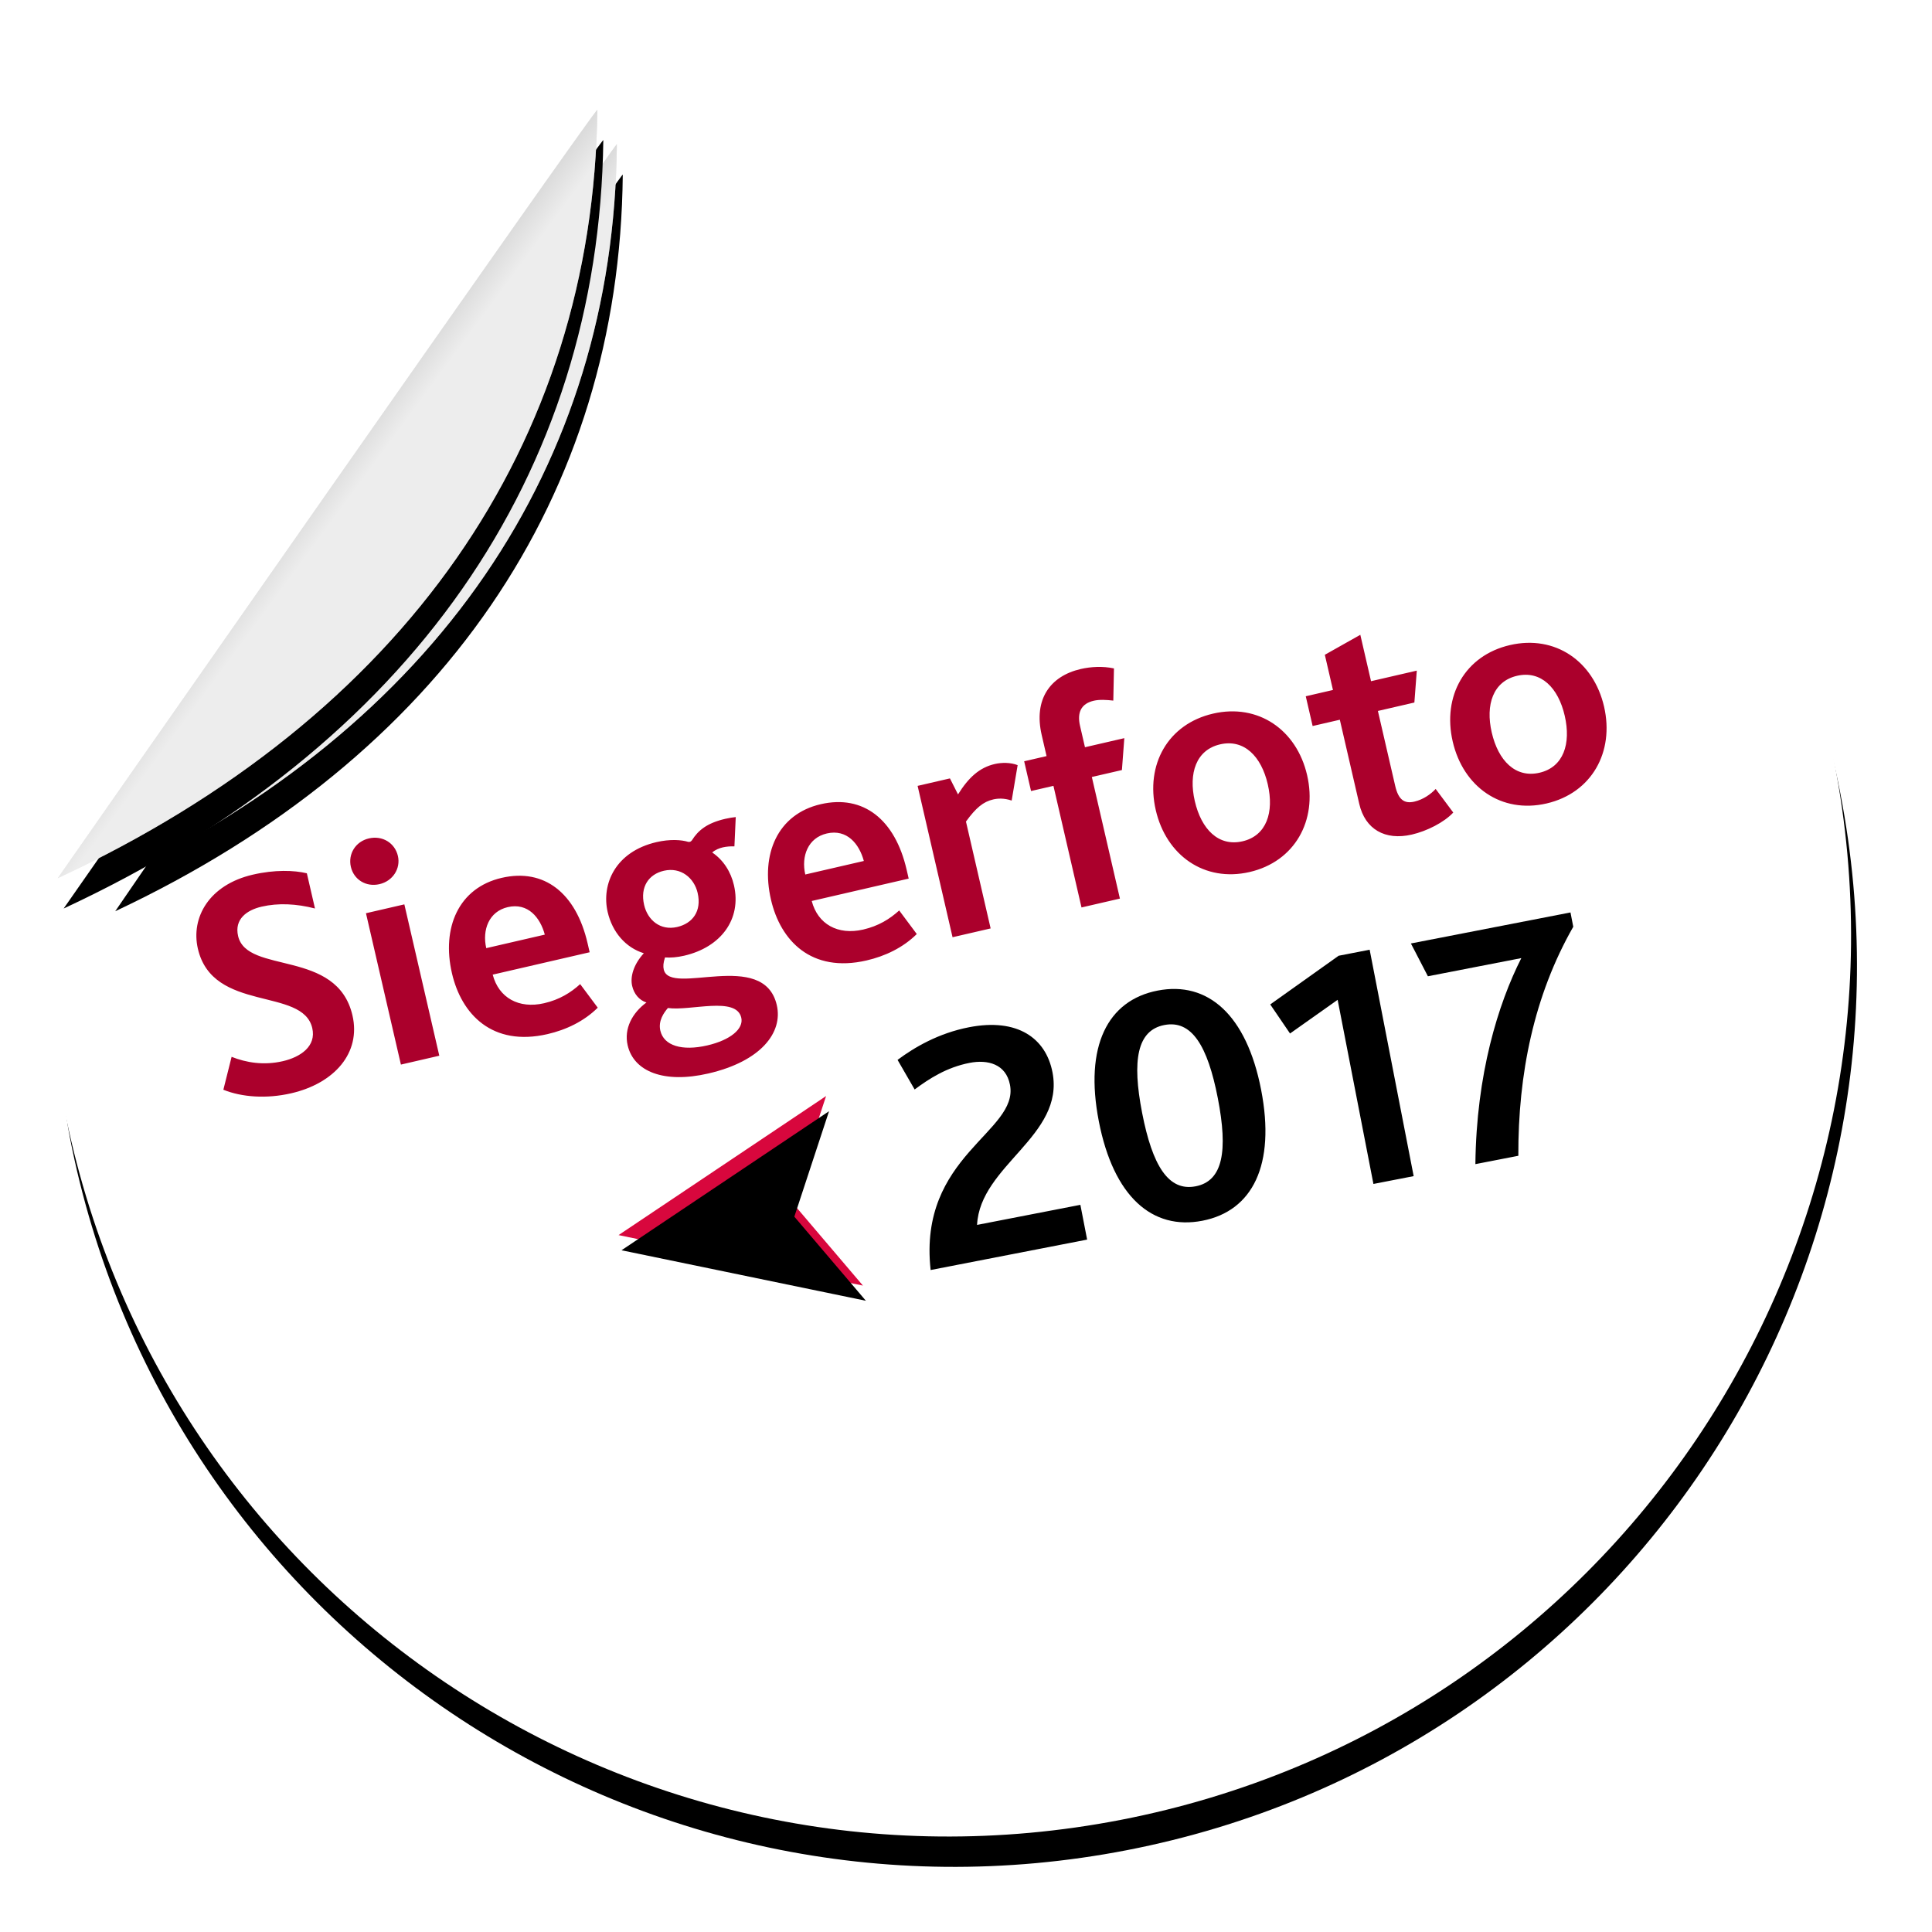 <?xml version="1.0" encoding="UTF-8"?>
<svg width="125px" height="125px" viewBox="0 0 125 125" version="1.1" xmlns="http://www.w3.org/2000/svg" xmlns:xlink="http://www.w3.org/1999/xlink">
    <!-- Generator: Sketch 46.2 (44496) - http://www.bohemiancoding.com/sketch -->
    <title>badge_photo</title>
    <desc>Created with Sketch.</desc>
    <defs>
        <path d="M58.346,116.692 C90.57,116.692 116.692,90.57 116.692,58.346 C116.692,26.122 90.57,0 58.346,0 C55.545,0 51.463,0.429 46.099,1.288 L2.446,43.976 C0.815,50.139 0,54.929 0,58.346 C0,90.57 26.122,116.692 58.346,116.692 Z" id="path-1"></path>
        <filter x="-6.0%" y="-4.3%" width="112.0%" height="112.0%" filterUnits="objectBoundingBox" id="filter-2">
            <feOffset dx="0" dy="2" in="SourceAlpha" result="shadowOffsetOuter1"></feOffset>
            <feGaussianBlur stdDeviation="2" in="shadowOffsetOuter1" result="shadowBlurOuter1"></feGaussianBlur>
            <feColorMatrix values="0 0 0 0 0   0 0 0 0 0   0 0 0 0 0  0 0 0 0.5 0" type="matrix" in="shadowBlurOuter1"></feColorMatrix>
        </filter>
        <linearGradient x1="54.455%" y1="50%" x2="32.77%" y2="27.37%" id="linearGradient-3">
            <stop stop-color="#FFFFFF" stop-opacity="0.5" offset="0%"></stop>
            <stop stop-color="#000000" stop-opacity="0.5" offset="100%"></stop>
        </linearGradient>
        <path d="M5.673,44.57 C28.406,38.828 42.856,24.384 47.001,4.053 C47.062,3.755 5.673,44.57 5.673,44.57 Z" id="path-4"></path>
        <filter x="-16.9%" y="-12.3%" width="133.9%" height="134.6%" filterUnits="objectBoundingBox" id="filter-5">
            <feOffset dx="0" dy="2" in="SourceAlpha" result="shadowOffsetOuter1"></feOffset>
            <feGaussianBlur stdDeviation="2" in="shadowOffsetOuter1" result="shadowBlurOuter1"></feGaussianBlur>
            <feColorMatrix values="0 0 0 0 0   0 0 0 0 0   0 0 0 0 0  0 0 0 0.5 0" type="matrix" in="shadowBlurOuter1"></feColorMatrix>
        </filter>
        <path d="M2.431,43.76 C26.501,37.788 41.802,22.766 46.191,1.622 C46.255,1.312 2.431,43.76 2.431,43.76 Z" id="path-6"></path>
        <filter x="-16.0%" y="-11.9%" width="132.0%" height="133.2%" filterUnits="objectBoundingBox" id="filter-7">
            <feOffset dx="0" dy="2" in="SourceAlpha" result="shadowOffsetOuter1"></feOffset>
            <feGaussianBlur stdDeviation="2" in="shadowOffsetOuter1" result="shadowBlurOuter1"></feGaussianBlur>
            <feColorMatrix values="0 0 0 0 0   0 0 0 0 0   0 0 0 0 0  0 0 0 0.5 0" type="matrix" in="shadowBlurOuter1"></feColorMatrix>
        </filter>
        <polygon id="path-8" points="33.642 73.352 48.539 79.576 45.034 73.352 48.539 67.083"></polygon>
        <filter x="-13.4%" y="-16.0%" width="126.9%" height="132.0%" filterUnits="objectBoundingBox" id="filter-9">
            <feGaussianBlur stdDeviation="1.5" in="SourceAlpha" result="shadowBlurInner1"></feGaussianBlur>
            <feOffset dx="0" dy="1" in="shadowBlurInner1" result="shadowOffsetInner1"></feOffset>
            <feComposite in="shadowOffsetInner1" in2="SourceAlpha" operator="arithmetic" k2="-1" k3="1" result="shadowInnerInner1"></feComposite>
            <feColorMatrix values="0 0 0 0 0   0 0 0 0 0   0 0 0 0 0  0 0 0 0.5 0" type="matrix" in="shadowInnerInner1"></feColorMatrix>
        </filter>
    </defs>
    <g id="Preisträger-/-winners" stroke="none" stroke-width="1" fill="none" fill-rule="evenodd">
        <g id="Artboard-2" transform="translate(-219, -31)">
            <g id="badge_photo" transform="translate(280.588, 91.588) rotate(-11) translate(-280.588, -91.588) translate(222.088, 33.088)">
                <g id="Group-7" transform="translate(-0, 0)">
                    <g id="Oval-4">
                        <use fill="black" fill-opacity="1" filter="url(#filter-2)" xlink:href="#path-1"></use>
                        <use fill="#FFFFFF" fill-rule="evenodd" xlink:href="#path-1"></use>
                    </g>
                    <g id="Oval-4-Copy">
                        <use fill="black" fill-opacity="1" filter="url(#filter-5)" xlink:href="#path-4"></use>
                        <use fill="#DBDBDB" fill-rule="evenodd" xlink:href="#path-4"></use>
                        <use fill="url(#linearGradient-3)" fill-rule="evenodd" xlink:href="#path-4"></use>
                    </g>
                    <g id="Oval-4-Copy-2">
                        <use fill="black" fill-opacity="1" filter="url(#filter-7)" xlink:href="#path-6"></use>
                        <use fill="#DBDBDB" fill-rule="evenodd" xlink:href="#path-6"></use>
                        <use fill="url(#linearGradient-3)" fill-rule="evenodd" xlink:href="#path-6"></use>
                    </g>
                </g>
                <path d="M53.031,79.423 L63.346,79.423 L63.346,77.131 L56.537,77.131 C57.458,73.377 63.211,72.568 63.211,68.366 C63.211,66.118 61.661,64.478 58.469,64.478 C56.447,64.478 54.739,65.084 53.525,65.669 L54.244,67.759 C55.323,67.242 56.559,66.748 58.065,66.748 C59.256,66.748 60.357,67.264 60.357,68.635 C60.357,71.759 53.638,71.984 53.031,79.423 Z M70.898,79.648 C67.594,79.648 65.549,77.018 65.549,72.051 C65.549,67.107 67.594,64.478 70.898,64.478 C74.201,64.478 76.246,67.107 76.246,72.051 C76.246,77.018 74.201,79.648 70.898,79.648 Z M70.898,77.378 C72.696,77.378 73.392,75.535 73.392,72.051 C73.392,68.59 72.696,66.748 70.898,66.748 C69.1,66.748 68.403,68.59 68.403,72.051 C68.403,75.535 69.1,77.378 70.898,77.378 Z M82.216,79.423 L84.868,79.423 L84.868,64.5 L82.823,64.5 L77.878,66.748 L78.777,68.838 L82.216,67.287 L82.216,79.423 Z M88.936,79.423 L91.767,79.423 C92.756,74.231 94.734,69.444 98.083,65.556 L98.083,64.612 L87.565,64.612 L88.239,66.905 L94.397,66.905 C92.352,69.534 90.104,73.737 88.936,79.423 Z" id="2017" fill="#000000"></path>
                <g id="Path-2">
                    <use fill="#D8073D" fill-rule="evenodd" xlink:href="#path-8"></use>
                    <use fill="black" fill-opacity="1" filter="url(#filter-9)" xlink:href="#path-8"></use>
                </g>
                <path d="M10.169,57.628 C11.231,58.371 12.761,58.839 14.397,58.839 C17.266,58.839 19.39,57.309 19.39,54.823 C19.39,50.382 13.335,50.722 13.335,48.151 C13.335,47.025 14.27,46.643 15.247,46.643 C16.352,46.643 17.478,46.961 18.583,47.535 L18.583,45.198 C17.818,44.815 16.607,44.497 15.162,44.497 C12.251,44.497 10.615,46.303 10.615,48.364 C10.615,52.635 16.671,52.295 16.671,55.035 C16.671,56.247 15.502,56.693 14.334,56.693 C13.059,56.693 11.996,56.247 11.168,55.673 L10.169,57.628 Z M21.728,58.626 L24.277,58.626 L24.277,48.576 L21.728,48.576 L21.728,58.626 Z M23.003,46.94 C23.895,46.94 24.575,46.26 24.575,45.432 C24.575,44.56 23.895,43.902 23.003,43.902 C22.11,43.902 21.451,44.582 21.451,45.432 C21.451,46.281 22.11,46.94 23.003,46.94 Z M31.417,58.839 C27.741,58.839 26.275,56.332 26.275,53.612 C26.275,50.595 27.932,48.321 30.8,48.321 C33.626,48.321 35.262,50.361 35.262,53.697 L35.262,54.292 L28.824,54.292 C28.867,55.843 29.972,56.842 31.65,56.842 C32.67,56.842 33.478,56.565 34.2,56.162 L34.965,57.904 C33.902,58.563 32.649,58.839 31.417,58.839 Z M28.803,52.528 L32.691,52.528 C32.649,51.381 32.096,50.255 30.758,50.255 C29.504,50.255 28.803,51.317 28.803,52.528 Z M40.978,63.662 C38.025,63.662 36.303,62.451 36.303,60.709 C36.303,59.604 37.068,58.733 38.11,58.286 C37.685,58.031 37.451,57.564 37.451,57.033 C37.451,56.438 37.833,55.715 38.662,55.142 C37.6,54.526 36.983,53.357 36.983,52.018 C36.983,50.17 38.343,48.321 41.084,48.321 C41.977,48.321 42.678,48.534 43.081,48.767 C43.188,48.81 43.251,48.789 43.336,48.725 C43.868,48.194 44.526,47.854 45.759,47.854 C45.992,47.854 46.29,47.875 46.439,47.896 L45.929,49.724 C45.695,49.66 45.419,49.617 45.185,49.617 C44.972,49.617 44.654,49.66 44.441,49.787 C45.036,50.425 45.334,51.275 45.334,52.167 C45.334,54.419 43.613,55.885 41.169,55.885 C40.702,55.885 40.277,55.822 39.937,55.715 C39.746,56.034 39.682,56.247 39.682,56.459 C39.682,58.265 46.29,56.587 46.29,60.347 C46.29,62.175 44.463,63.662 40.978,63.662 Z M41.318,61.877 C42.848,61.877 43.868,61.367 43.868,60.624 C43.868,59.179 40.744,59.476 39.384,58.945 C39.066,59.179 38.577,59.604 38.577,60.262 C38.577,61.261 39.639,61.877 41.318,61.877 Z M41.148,53.973 C42.168,53.973 42.933,53.336 42.933,52.125 C42.933,51.126 42.253,50.234 41.127,50.234 C40.128,50.234 39.384,50.892 39.384,52.103 C39.384,53.102 40.022,53.973 41.148,53.973 Z M52.6,58.839 C48.924,58.839 47.458,56.332 47.458,53.612 C47.458,50.595 49.116,48.321 51.984,48.321 C54.81,48.321 56.446,50.361 56.446,53.697 L56.446,54.292 L50.008,54.292 C50.051,55.843 51.155,56.842 52.834,56.842 C53.854,56.842 54.661,56.565 55.384,56.162 L56.149,57.904 C55.086,58.563 53.833,58.839 52.6,58.839 Z M49.987,52.528 L53.875,52.528 C53.833,51.381 53.28,50.255 51.942,50.255 C50.688,50.255 49.987,51.317 49.987,52.528 Z M58.358,58.626 L60.887,58.626 L60.887,51.53 C61.716,50.807 62.268,50.531 62.927,50.531 C63.224,50.531 63.628,50.595 64.074,50.871 L64.966,48.725 C64.563,48.449 64.01,48.321 63.543,48.321 C62.523,48.321 61.694,48.789 60.781,49.702 L60.504,48.576 L58.358,48.576 L58.358,58.626 Z M66.921,58.626 L69.471,58.626 L69.471,50.552 L71.468,50.552 L72.084,48.576 L69.471,48.576 L69.471,47.153 C69.471,46.281 69.853,45.772 70.703,45.772 C71.086,45.772 71.511,45.899 71.936,46.048 L72.446,44.029 C71.766,43.711 71.001,43.583 70.342,43.583 C68.302,43.583 66.921,44.815 66.921,47.174 L66.921,48.576 L65.434,48.576 L65.434,50.552 L66.921,50.552 L66.921,58.626 Z M78.034,58.839 C75.038,58.839 73.019,56.587 73.019,53.569 C73.019,50.552 75.038,48.321 78.034,48.321 C81.03,48.321 83.069,50.552 83.069,53.569 C83.069,56.587 81.03,58.839 78.034,58.839 Z M78.034,56.799 C79.627,56.799 80.456,55.439 80.456,53.569 C80.456,51.721 79.627,50.361 78.034,50.361 C76.44,50.361 75.611,51.721 75.611,53.569 C75.611,55.439 76.44,56.799 78.034,56.799 Z M88.806,58.839 C89.805,58.839 91.016,58.541 91.738,58.053 L90.973,56.31 C90.591,56.565 90.038,56.799 89.444,56.799 C88.785,56.799 88.466,56.459 88.466,55.524 L88.466,50.552 L90.888,50.552 L91.505,48.576 L88.466,48.576 L88.466,45.495 L85.938,46.239 L85.938,48.576 L84.132,48.576 L84.132,50.552 L85.938,50.552 L85.938,56.14 C85.938,57.819 87.021,58.839 88.806,58.839 Z M97.751,58.839 C94.755,58.839 92.737,56.587 92.737,53.569 C92.737,50.552 94.755,48.321 97.751,48.321 C100.747,48.321 102.787,50.552 102.787,53.569 C102.787,56.587 100.747,58.839 97.751,58.839 Z M97.751,56.799 C99.345,56.799 100.174,55.439 100.174,53.569 C100.174,51.721 99.345,50.361 97.751,50.361 C96.158,50.361 95.329,51.721 95.329,53.569 C95.329,55.439 96.158,56.799 97.751,56.799 Z" id="Siegerfoto" fill="#AB002C" transform="translate(56.478, 53.623) rotate(-2) translate(-56.478, -53.623) "></path>
            </g>
        </g>
    </g>
</svg>